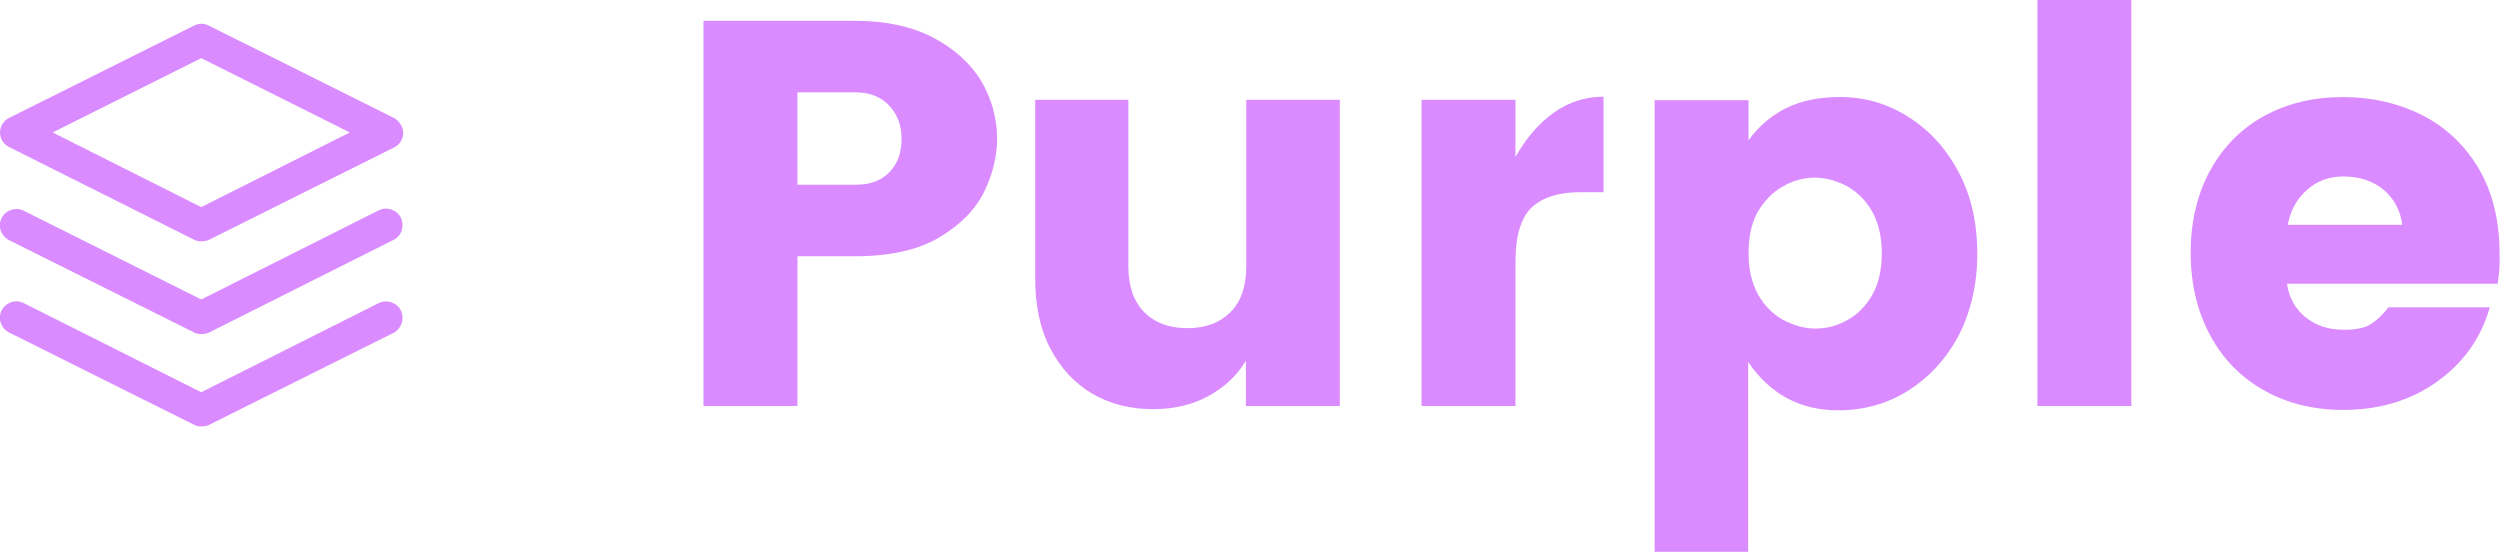 <?xml version="1.0" encoding="utf-8"?>
<!-- Generator: Adobe Illustrator 22.1.0, SVG Export Plug-In . SVG Version: 6.00 Build 0)  -->
<svg version="1.1" id="Layer_1" xmlns="http://www.w3.org/2000/svg" xmlns:xlink="http://www.w3.org/1999/xlink" x="0px"
     y="0px"
     viewBox="0 0 636.1 140.4" style="enable-background:new 0 0 636.1 140.4;" xml:space="preserve">
<style type="text/css">
	.st0{fill:url(#SVGID_1_);}
	.st1{fill:url(#SVGID_2_);}
	.st2{fill:url(#SVGID_3_);}
	.st3{fill:url(#SVGID_4_);}
	.st4{fill:url(#SVGID_5_);}
	.st5{fill:url(#SVGID_6_);}
	.st6{fill:url(#SVGID_7_);}
	.st7{fill:url(#SVGID_8_);}
	.st8{fill:url(#SVGID_9_);}
</style>
    <linearGradient id="SVGID_1_" gradientUnits="userpaceOnUse" x1="-14.647" y1="54.292" x2="656.557" y2="54.292">
	<stop offset="1.502404e-03" style="stop-color:#DA8CFF"/>
        <stop offset="1" style="stop-color:#9A55FF"/>
</linearGradient>
    <path class="st0" d="M202.9,65.2v38.1h-23.9v-98h38.7c7.6,0,14.2,1.4,19.6,4.2c5.4,2.8,9.5,6.5,12.3,11c2.7,4.6,4.1,9.5,4.1,14.8
	c0,4.5-1.1,9-3.3,13.5c-2.2,4.5-6,8.4-11.4,11.6c-5.4,3.2-12.5,4.8-21.4,4.8H202.9z M226.3,43.8c2.1-2.1,3.1-5,3.1-8.5
	c0-3.4-1.1-6.3-3.2-8.5c-2.1-2.2-5-3.3-8.5-3.3h-14.8V47h14.8C221.4,47,224.2,46,226.3,43.8z"/>
    <linearGradient id="SVGID_2_" gradientUnits="userpaceOnUse" x1="-14.647" y1="64.76" x2="656.557" y2="64.76">
	<stop offset="1.502404e-03" style="stop-color:#DA8CFF"/>
        <stop offset="1" style="stop-color:#9A55FF"/>
</linearGradient>
    <path class="st1" d="M340.9,25.4v77.9H317V91.8c-2.3,3.8-5.5,6.8-9.6,9c-4,2.2-8.7,3.3-14,3.3c-5.9,0-11-1.3-15.6-4
	c-4.5-2.7-8-6.5-10.6-11.5c-2.6-5-3.8-10.9-3.8-17.7V25.4h23.7v42.3c0,5,1.3,8.9,4,11.7c2.7,2.7,6.3,4.1,11,4.1
	c4.7,0,8.3-1.4,11-4.1c2.7-2.7,4-6.6,4-11.7V25.4H340.9z"/>
    <linearGradient id="SVGID_3_" gradientUnits="userpaceOnUse" x1="-14.647" y1="63.922" x2="656.557" y2="63.922">
	<stop offset="1.502404e-03" style="stop-color:#DA8CFF"/>
        <stop offset="1" style="stop-color:#9A55FF"/>
</linearGradient>
    <path class="st2" d="M395.3,28.7c3.8-2.7,8-4.1,12.7-4.1v24.3h-5.9c-5.5,0-9.6,1.3-12.4,3.9c-2.7,2.6-4.1,7.2-4.1,13.7v36.8h-23.9
	V25.4h23.9v14.5C388.3,35.2,391.5,31.4,395.3,28.7z"/>
    <linearGradient id="SVGID_4_" gradientUnits="userpaceOnUse" x1="-14.647" y1="82.485" x2="656.557" y2="82.485">
	<stop offset="1.502404e-03" style="stop-color:#DA8CFF"/>
        <stop offset="1" style="stop-color:#9A55FF"/>
</linearGradient>
    <path class="st3" d="M485.5,29.7c5.4,3.4,9.7,8.1,12.9,14.2c3.2,6,4.7,12.9,4.7,20.7c0,7.7-1.6,14.6-4.7,20.7
	c-3.2,6-7.5,10.7-12.9,14.1s-11.4,5-17.8,5c-9.7,0-17.3-4.1-22.9-12.3v48.4H421v-115h23.9v10.2c5.3-7.3,12.9-11,22.9-11
	C474.2,24.6,480.1,26.3,485.5,29.7z M453.7,47.4c-2.6,1.4-4.7,3.6-6.4,6.4c-1.6,2.8-2.4,6.4-2.4,10.5c0,4.2,0.8,7.7,2.4,10.6
	c1.6,2.9,3.8,5,6.4,6.5c2.7,1.4,5.4,2.2,8.2,2.2c2.9,0,5.6-0.7,8.2-2.2c2.6-1.4,4.7-3.6,6.3-6.4c1.6-2.8,2.4-6.4,2.4-10.5
	c0-4.2-0.8-7.7-2.4-10.6c-1.6-2.9-3.8-5-6.4-6.5c-2.7-1.4-5.4-2.2-8.2-2.2C459,45.2,456.3,45.9,453.7,47.4z"/>
    <linearGradient id="SVGID_5_" gradientUnits="userpaceOnUse" x1="-14.647" y1="51.64" x2="656.557" y2="51.64">
	<stop offset="1.502404e-03" style="stop-color:#DA8CFF"/>
        <stop offset="1" style="stop-color:#9A55FF"/>
</linearGradient>
    <path class="st4" d="M542.3,0v103.3h-23.9V0H542.3z"/>
    <linearGradient id="SVGID_6_" gradientUnits="userpaceOnUse" x1="-14.647" y1="64.411" x2="656.557" y2="64.411">
	<stop offset="1.502404e-03" style="stop-color:#DA8CFF"/>
        <stop offset="1" style="stop-color:#9A55FF"/>
</linearGradient>
    <path class="st5" d="M635.5,72.2h-53.6c0.5,3.4,2,6.3,4.6,8.4c2.6,2.2,5.9,3.3,9.8,3.3c3,0,5.2-0.4,6.7-1.3c1.5-0.9,3.1-2.3,4.7-4.4
	h25.8c-2.2,7.8-6.7,14.1-13.4,18.9c-6.7,4.8-14.7,7.2-23.9,7.2c-7.4,0-14.1-1.6-20-4.9c-5.9-3.3-10.5-7.9-13.8-14
	c-3.3-6.1-5-13.1-5-21.1c0-8,1.7-15,5-21c3.3-6,7.9-10.6,13.7-13.8c5.9-3.2,12.5-4.8,20-4.8c7.5,0,14.3,1.6,20.4,4.7
	c6,3.1,10.8,7.7,14.3,13.7c3.5,6,5.2,13.3,5.2,21.6C636.1,67.3,635.9,69.8,635.5,72.2z M611.2,57.2c-0.4-3.6-2-6.6-4.7-8.9
	c-2.8-2.3-6.2-3.4-10.3-3.4c-3.5,0-6.6,1.1-9.2,3.4c-2.6,2.3-4.2,5.2-4.9,8.9H611.2z"/>
    <g>
	<g>
		<linearGradient id="SVGID_7_" gradientUnits="userpaceOnUse" x1="-14.647" y1="33.748" x2="656.557"
                        y2="33.748">
			<stop offset="1.502404e-03" style="stop-color:#DA8CFF"/>
            <stop offset="1" style="stop-color:#9A55FF"/>
		</linearGradient>
        <path class="st6" d="M100.2,30L53.1,6.5c-1.2-0.6-2.5-0.6-3.7,0L2.3,30C0.9,30.7,0,32.2,0,33.7c0,1.6,0.9,3,2.3,3.7L49.4,61
			c0.6,0.3,1.2,0.4,1.9,0.4c0.6,0,1.3-0.1,1.9-0.4l47.1-23.5c1.4-0.7,2.3-2.1,2.3-3.7C102.5,32.2,101.6,30.7,100.2,30z M51.2,52.7
			L13.4,33.7l37.8-18.9l37.8,18.9L51.2,52.7z"/>
	</g>
</g>
    <g>
	<g>
		<linearGradient id="SVGID_8_" gradientUnits="userpaceOnUse" x1="-14.647" y1="92.608" x2="656.557"
                        y2="92.608">
			<stop offset="1.502404e-03" style="stop-color:#DA8CFF"/>
            <stop offset="1" style="stop-color:#9A55FF"/>
		</linearGradient>
        <path class="st7" d="M102,79c-1-2-3.5-2.9-5.6-1.9L51.2,99.8L6,77.1c-2-1-4.5-0.2-5.6,1.9c-1,2-0.2,4.5,1.9,5.6l47.1,23.5
			c0.6,0.3,1.2,0.4,1.9,0.4c0.6,0,1.3-0.1,1.9-0.4l47.1-23.5C102.2,83.5,103,81,102,79z"/>
	</g>
</g>
    <g>
	<g>
		<linearGradient id="SVGID_9_" gradientUnits="userpaceOnUse" x1="-14.647" y1="69.064" x2="656.557"
                        y2="69.064">
			<stop offset="1.502404e-03" style="stop-color:#DA8CFF"/>
            <stop offset="1" style="stop-color:#9A55FF"/>
		</linearGradient>
        <path class="st8" d="M102,55.4c-1-2-3.5-2.9-5.6-1.9L51.2,76.2L6,53.6c-2-1-4.5-0.2-5.6,1.9c-1,2-0.2,4.5,1.9,5.6l47.1,23.5
			c0.6,0.3,1.2,0.4,1.9,0.4c0.6,0,1.3-0.1,1.9-0.4L100.2,61C102.2,60,103,57.5,102,55.4z"/>
	</g>
</g>
</svg>
